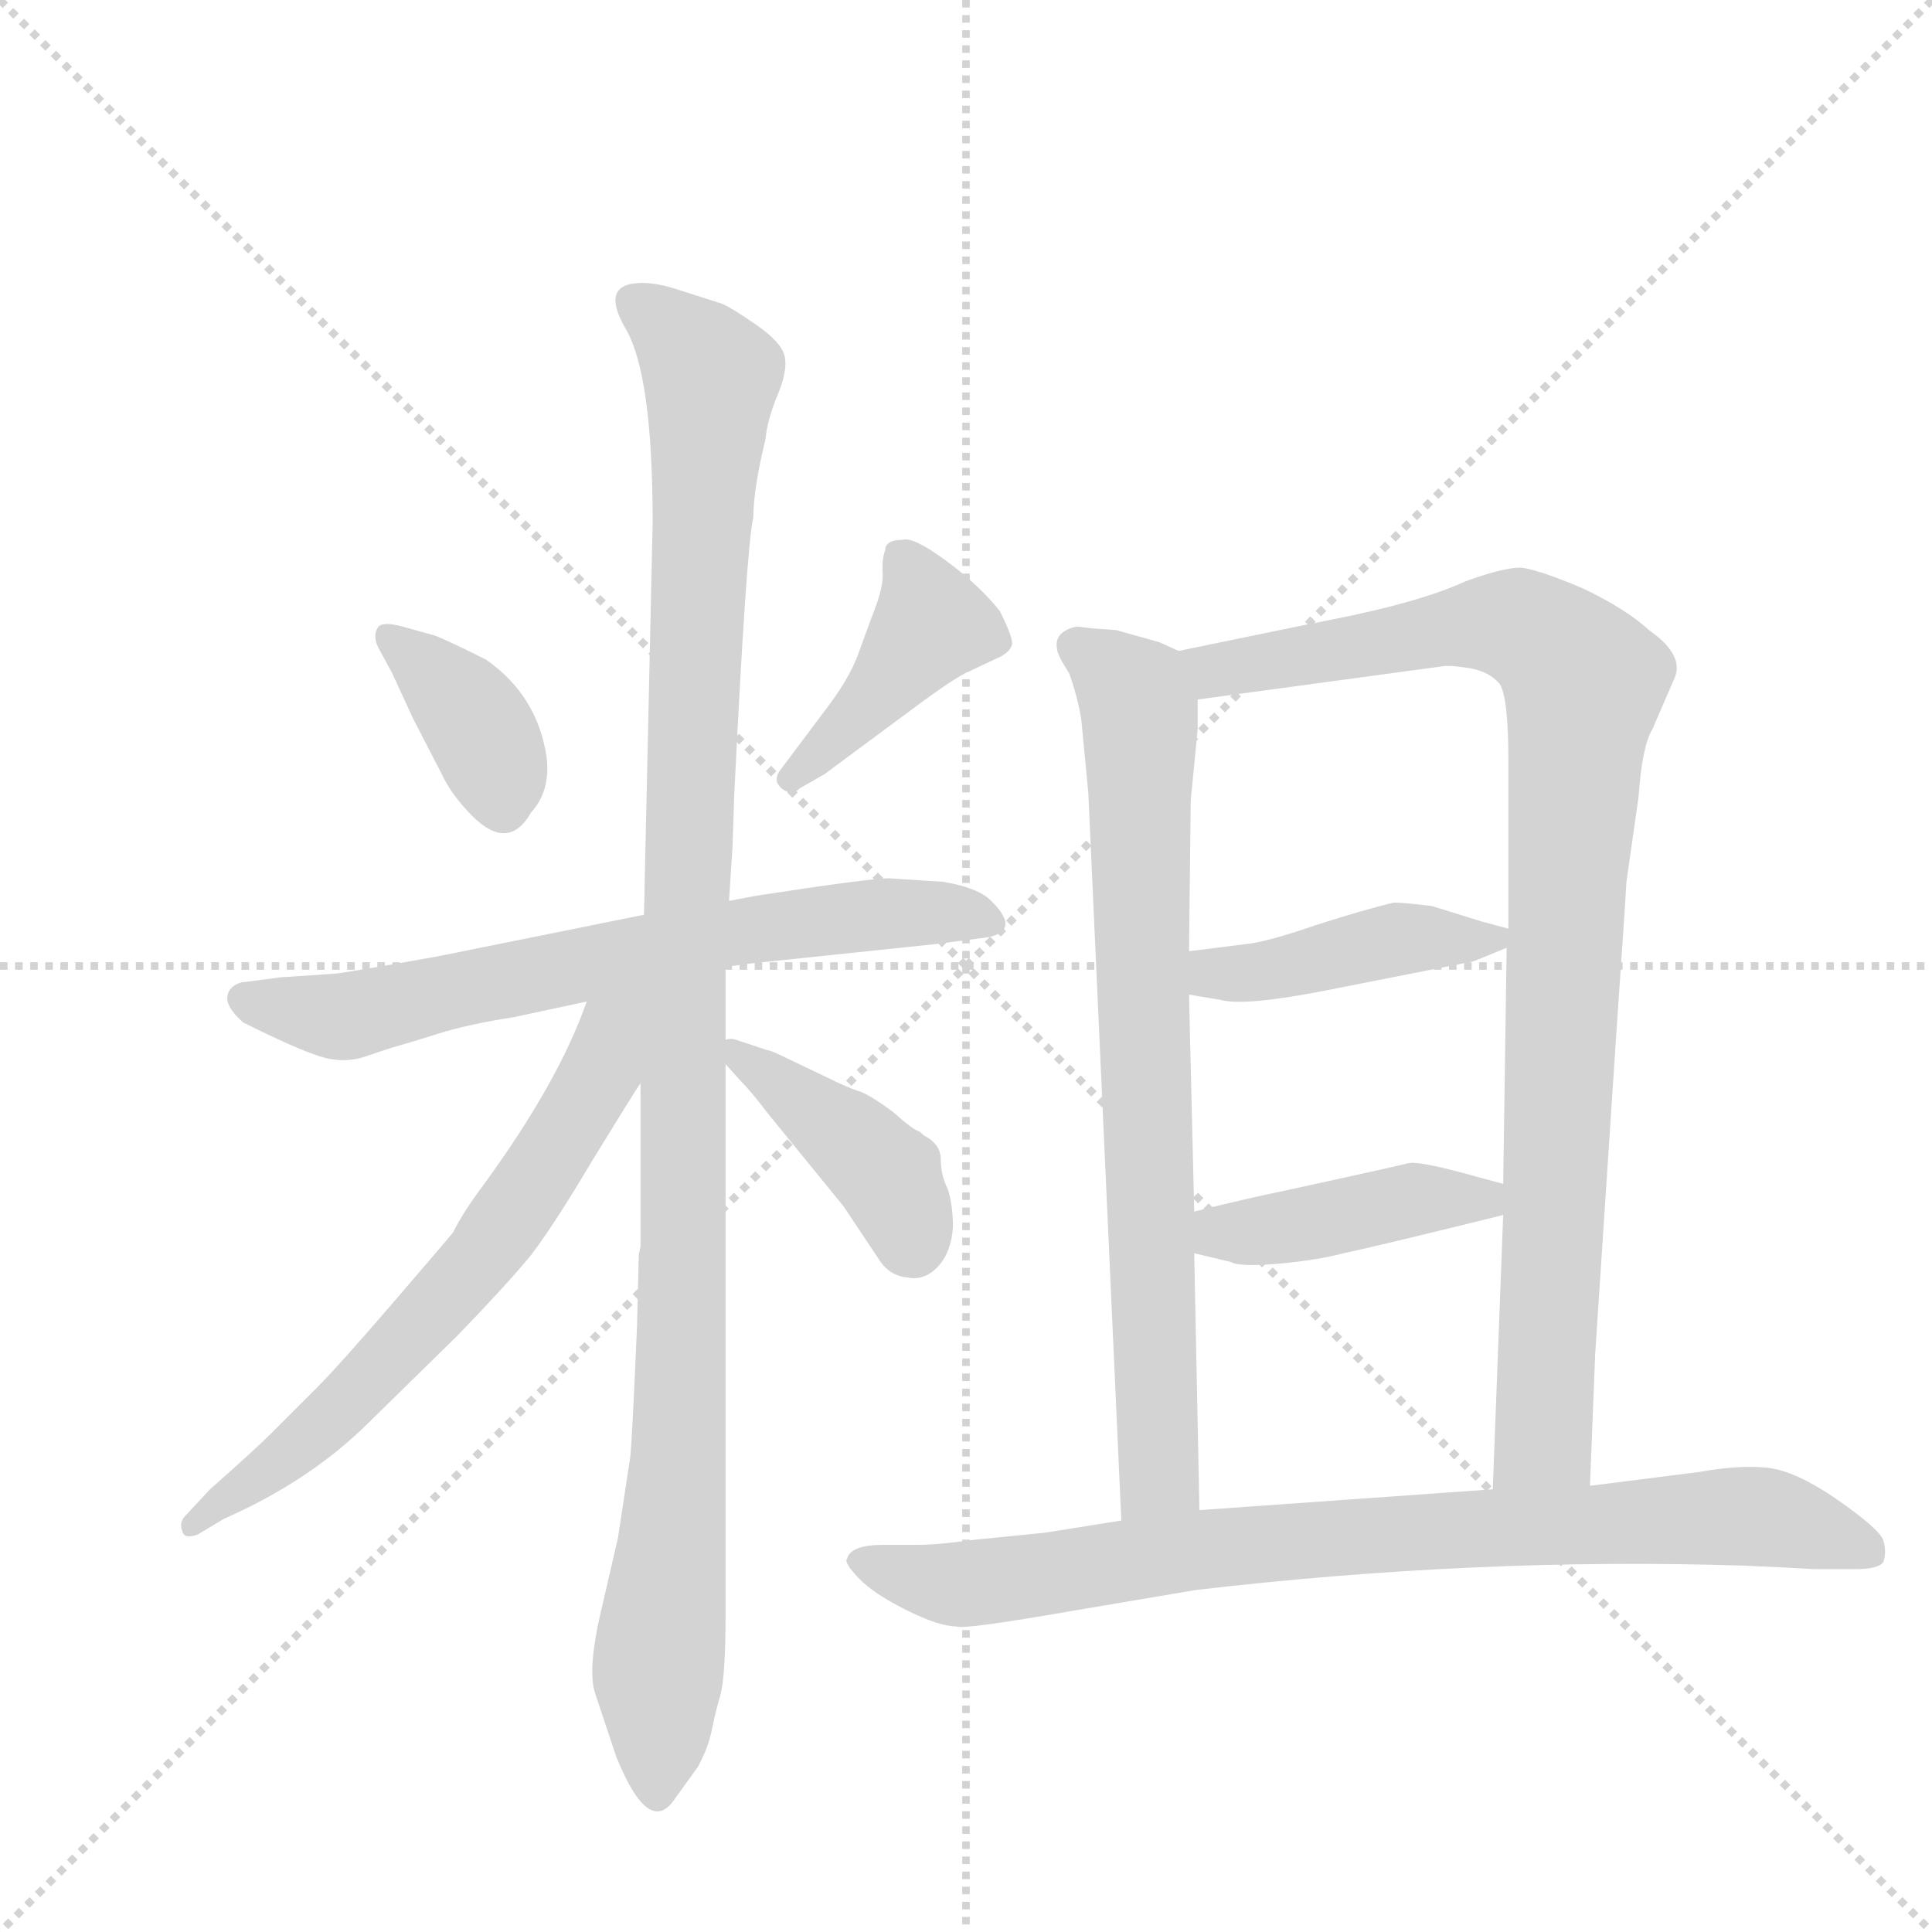 <svg version="1.1" viewBox="0 0 1024 1024" xmlns="http://www.w3.org/2000/svg">
  <g stroke="lightgray" stroke-dasharray="1,1" stroke-width="1" transform="scale(4, 4)">
    <line x1="0" y1="0" x2="256" y2="256"></line>
    <line x1="256" y1="0" x2="0" y2="256"></line>
    <line x1="128" y1="0" x2="128" y2="256"></line>
    <line x1="0" y1="128" x2="256" y2="128"></line>
  </g>
  <g transform="scale(0.92, -0.92) translate(60, -900)">
    <style type="text/css">
      
        @keyframes keyframes0 {
          from {
            stroke: blue;
            stroke-dashoffset: 374;
            stroke-width: 128;
          }
          55% {
            animation-timing-function: step-end;
            stroke: blue;
            stroke-dashoffset: 0;
            stroke-width: 128;
          }
          to {
            stroke: black;
            stroke-width: 1024;
          }
        }
        #make-me-a-hanzi-animation-0 {
          animation: keyframes0 0.554s both;
          animation-delay: 0s;
          animation-timing-function: linear;
        }
      
        @keyframes keyframes1 {
          from {
            stroke: blue;
            stroke-dashoffset: 416;
            stroke-width: 128;
          }
          58% {
            animation-timing-function: step-end;
            stroke: blue;
            stroke-dashoffset: 0;
            stroke-width: 128;
          }
          to {
            stroke: black;
            stroke-width: 1024;
          }
        }
        #make-me-a-hanzi-animation-1 {
          animation: keyframes1 0.589s both;
          animation-delay: 0.554s;
          animation-timing-function: linear;
        }
      
        @keyframes keyframes2 {
          from {
            stroke: blue;
            stroke-dashoffset: 692;
            stroke-width: 128;
          }
          69% {
            animation-timing-function: step-end;
            stroke: blue;
            stroke-dashoffset: 0;
            stroke-width: 128;
          }
          to {
            stroke: black;
            stroke-width: 1024;
          }
        }
        #make-me-a-hanzi-animation-2 {
          animation: keyframes2 0.813s both;
          animation-delay: 1.143s;
          animation-timing-function: linear;
        }
      
        @keyframes keyframes3 {
          from {
            stroke: blue;
            stroke-dashoffset: 1131;
            stroke-width: 128;
          }
          79% {
            animation-timing-function: step-end;
            stroke: blue;
            stroke-dashoffset: 0;
            stroke-width: 128;
          }
          to {
            stroke: black;
            stroke-width: 1024;
          }
        }
        #make-me-a-hanzi-animation-3 {
          animation: keyframes3 1.17s both;
          animation-delay: 1.956s;
          animation-timing-function: linear;
        }
      
        @keyframes keyframes4 {
          from {
            stroke: blue;
            stroke-dashoffset: 658;
            stroke-width: 128;
          }
          68% {
            animation-timing-function: step-end;
            stroke: blue;
            stroke-dashoffset: 0;
            stroke-width: 128;
          }
          to {
            stroke: black;
            stroke-width: 1024;
          }
        }
        #make-me-a-hanzi-animation-4 {
          animation: keyframes4 0.785s both;
          animation-delay: 3.126s;
          animation-timing-function: linear;
        }
      
        @keyframes keyframes5 {
          from {
            stroke: blue;
            stroke-dashoffset: 414;
            stroke-width: 128;
          }
          57% {
            animation-timing-function: step-end;
            stroke: blue;
            stroke-dashoffset: 0;
            stroke-width: 128;
          }
          to {
            stroke: black;
            stroke-width: 1024;
          }
        }
        #make-me-a-hanzi-animation-5 {
          animation: keyframes5 0.587s both;
          animation-delay: 3.912s;
          animation-timing-function: linear;
        }
      
        @keyframes keyframes6 {
          from {
            stroke: blue;
            stroke-dashoffset: 773;
            stroke-width: 128;
          }
          72% {
            animation-timing-function: step-end;
            stroke: blue;
            stroke-dashoffset: 0;
            stroke-width: 128;
          }
          to {
            stroke: black;
            stroke-width: 1024;
          }
        }
        #make-me-a-hanzi-animation-6 {
          animation: keyframes6 0.879s both;
          animation-delay: 4.499s;
          animation-timing-function: linear;
        }
      
        @keyframes keyframes7 {
          from {
            stroke: blue;
            stroke-dashoffset: 962;
            stroke-width: 128;
          }
          76% {
            animation-timing-function: step-end;
            stroke: blue;
            stroke-dashoffset: 0;
            stroke-width: 128;
          }
          to {
            stroke: black;
            stroke-width: 1024;
          }
        }
        #make-me-a-hanzi-animation-7 {
          animation: keyframes7 1.033s both;
          animation-delay: 5.378s;
          animation-timing-function: linear;
        }
      
        @keyframes keyframes8 {
          from {
            stroke: blue;
            stroke-dashoffset: 430;
            stroke-width: 128;
          }
          58% {
            animation-timing-function: step-end;
            stroke: blue;
            stroke-dashoffset: 0;
            stroke-width: 128;
          }
          to {
            stroke: black;
            stroke-width: 1024;
          }
        }
        #make-me-a-hanzi-animation-8 {
          animation: keyframes8 0.6s both;
          animation-delay: 6.411s;
          animation-timing-function: linear;
        }
      
        @keyframes keyframes9 {
          from {
            stroke: blue;
            stroke-dashoffset: 425;
            stroke-width: 128;
          }
          58% {
            animation-timing-function: step-end;
            stroke: blue;
            stroke-dashoffset: 0;
            stroke-width: 128;
          }
          to {
            stroke: black;
            stroke-width: 1024;
          }
        }
        #make-me-a-hanzi-animation-9 {
          animation: keyframes9 0.596s both;
          animation-delay: 7.011s;
          animation-timing-function: linear;
        }
      
        @keyframes keyframes10 {
          from {
            stroke: blue;
            stroke-dashoffset: 851;
            stroke-width: 128;
          }
          73% {
            animation-timing-function: step-end;
            stroke: blue;
            stroke-dashoffset: 0;
            stroke-width: 128;
          }
          to {
            stroke: black;
            stroke-width: 1024;
          }
        }
        #make-me-a-hanzi-animation-10 {
          animation: keyframes10 0.943s both;
          animation-delay: 7.607s;
          animation-timing-function: linear;
        }
      
    </style>
    
      <path d="M 172 539 Q 161 542 158 539 Q 154 533 159 525 L 166 512 L 178 486 L 194 455 Q 200 442 212 430 Q 233 409 246 432 Q 257 444 255 463 Q 250 499 220 520 Q 196 532 190 534 L 172 539 Z" fill="lightgray"></path>
    
      <path d="M 450 583 Q 448 578 448.5 569.5 Q 449 561 442 544 L 434 522 Q 429 509 417 493 L 390 457 Q 385 451 390 446 Q 396 441 401 446 L 415 454 L 469 494 Q 492 511 500 514 L 517 522 Q 522 525 523 528.5 Q 524 532 516 548 Q 504 563 485 577 Q 466 591 460 589 Q 450 589 450 583 Z" fill="lightgray"></path>
    
      <path d="M 358 343 L 373 345 L 478 356 L 509 360 Q 529 364 510 382 Q 502 389 483 392 L 452 394 Q 441 394 376 384 L 360 381 L 311 373 L 192 349 Q 136 339 132 339 L 102 337 L 79 334 Q 72 332 71 326 Q 70 320 80 311 Q 110 296 124 291.5 Q 138 287 151 291.5 Q 164 296 169.5 297.5 Q 175 299 192.5 304.5 Q 210 310 236 314 L 278 323 L 358 343 Z" fill="lightgray"></path>
    
      <path d="M 307 136 Q 304 66 303 60 L 296 14 L 287 -25 Q 278 -62 283 -76 L 295 -112 Q 314 -159 329 -136 L 342 -118 Q 348 -107 350 -97 Q 352 -87 355 -76.5 Q 358 -66 358 -30 L 358 287 L 358 301 L 358 343 L 360 381 L 362 412 L 363 442 Q 370 585 374 602 Q 374 618 381 647 Q 382 658 388 672.5 Q 394 687 392 695 Q 390 703 375.5 713 Q 361 723 356 725 L 331 733 Q 319 737 310 737 Q 285 737 300.5 710.5 Q 316 684 316 599 L 311 373 L 309 276 L 309 182 L 308 177 L 307 136 Z" fill="lightgray"></path>
    
      <path d="M 278 323 Q 262 277 219 218 Q 207 202 201 190 Q 197 185 166 149 Q 135 113 123 101 L 96 74 Q 87 65 61 42 L 47 27 Q 43 23 45 18 Q 46 13 54 16 L 69 25 Q 119 47 153 81 L 204 131 Q 232 160 246 177 Q 259 194 281 231 Q 303 267 309 276 C 350 341 294 366 278 323 Z" fill="lightgray"></path>
    
      <path d="M 358 287 L 366 278 Q 373 271 382 259 L 426 205 L 446 175 Q 452 165 463 164 Q 473 162 481 171 Q 488 179 489 193 Q 489 206 486 215 Q 482 223 482 232 Q 482 241 472 246 L 470 248 Q 466 249 455 259 Q 443 268 436 271 Q 429 273 415 280 L 394 290 Q 384 295 382 295 L 364 301 Q 361 302 358 301 C 346 301 346 301 358 287 Z" fill="lightgray"></path>
    
      <path d="M 569 538 L 561 539 L 560 539 Q 547 536 549 526 Q 549 523 556 512 Q 561 498 563 485 L 567 443 L 586 24 C 587 -6 632 0 631 30 L 628 178 L 628 202 L 625 327 L 625 352 L 626 439 L 630 480 L 630 497 C 630 521 630 521 619 525 L 608 530 L 583 537 L 569 538 Z" fill="lightgray"></path>
    
      <path d="M 856 44 L 859 120 L 871 302 Q 876 374 877 392 L 884 441 Q 886 470 892 480 L 905 510 Q 910 523 890 537 Q 877 549 852 561 Q 826 572 816 573 Q 806 573 784 565 Q 758 553 707 543 L 687 539 Q 682 538 619 525 C 590 519 600 493 630 497 L 770 516 Q 775 517 787 515 Q 798 513 804 506 Q 809 498 809 462 L 809 365 L 808 354 L 806 218 L 806 200 L 800 42 C 799 12 855 14 856 44 Z" fill="lightgray"></path>
    
      <path d="M 765 378 Q 749 380 743 380 Q 726 376 698 367 Q 669 357 657 356 L 625 352 C 595 348 595 332 625 327 L 643 324 Q 657 320 707 330 L 788 346 Q 789 346 808 354 C 824 361 824 361 809 365 L 794 369 L 765 378 Z" fill="lightgray"></path>
    
      <path d="M 806 218 L 791 222 Q 759 231 752 230 Q 744 228 721 223 L 680 214 Q 660 210 628 202 C 599 195 599 185 628 178 L 649 173 Q 654 170 677 172 Q 699 174 714 178 Q 729 181 806 200 C 835 207 835 210 806 218 Z" fill="lightgray"></path>
    
      <path d="M 586 24 L 542 17 L 502 13 Q 480 10 469 10 L 449 10 Q 430 10 428 2 Q 426 0 434.5 -9 Q 443 -18 462 -27.5 Q 481 -37 491 -37 Q 495 -39 558 -28 L 629 -16 Q 792 3 945 -2 L 967 -3 L 985 -4 L 1009 -4 Q 1022 -4 1025 0 Q 1027 6 1025 12.5 Q 1023 19 998.5 36 Q 974 53 957.5 54.5 Q 941 56 919 52 L 856 44 L 800 42 L 631 30 L 586 24 Z" fill="lightgray"></path>
    
    
      <clipPath id="make-me-a-hanzi-clip-0">
        <path d="M 172 539 Q 161 542 158 539 Q 154 533 159 525 L 166 512 L 178 486 L 194 455 Q 200 442 212 430 Q 233 409 246 432 Q 257 444 255 463 Q 250 499 220 520 Q 196 532 190 534 L 172 539 Z"></path>
      </clipPath>
      <path clip-path="url(#make-me-a-hanzi-clip-0)" d="M 165 532 L 213 485 L 230 437" fill="none" id="make-me-a-hanzi-animation-0" stroke-dasharray="246 492" stroke-linecap="round"></path>
    
      <clipPath id="make-me-a-hanzi-clip-1">
        <path d="M 450 583 Q 448 578 448.5 569.5 Q 449 561 442 544 L 434 522 Q 429 509 417 493 L 390 457 Q 385 451 390 446 Q 396 441 401 446 L 415 454 L 469 494 Q 492 511 500 514 L 517 522 Q 522 525 523 528.5 Q 524 532 516 548 Q 504 563 485 577 Q 466 591 460 589 Q 450 589 450 583 Z"></path>
      </clipPath>
      <path clip-path="url(#make-me-a-hanzi-clip-1)" d="M 515 530 L 476 540 L 442 496 L 396 452" fill="none" id="make-me-a-hanzi-animation-1" stroke-dasharray="288 576" stroke-linecap="round"></path>
    
      <clipPath id="make-me-a-hanzi-clip-2">
        <path d="M 358 343 L 373 345 L 478 356 L 509 360 Q 529 364 510 382 Q 502 389 483 392 L 452 394 Q 441 394 376 384 L 360 381 L 311 373 L 192 349 Q 136 339 132 339 L 102 337 L 79 334 Q 72 332 71 326 Q 70 320 80 311 Q 110 296 124 291.5 Q 138 287 151 291.5 Q 164 296 169.5 297.5 Q 175 299 192.5 304.5 Q 210 310 236 314 L 278 323 L 358 343 Z"></path>
      </clipPath>
      <path clip-path="url(#make-me-a-hanzi-clip-2)" d="M 80 325 L 140 314 L 391 368 L 474 375 L 509 371" fill="none" id="make-me-a-hanzi-animation-2" stroke-dasharray="564 1128" stroke-linecap="round"></path>
    
      <clipPath id="make-me-a-hanzi-clip-3">
        <path d="M 307 136 Q 304 66 303 60 L 296 14 L 287 -25 Q 278 -62 283 -76 L 295 -112 Q 314 -159 329 -136 L 342 -118 Q 348 -107 350 -97 Q 352 -87 355 -76.5 Q 358 -66 358 -30 L 358 287 L 358 301 L 358 343 L 360 381 L 362 412 L 363 442 Q 370 585 374 602 Q 374 618 381 647 Q 382 658 388 672.5 Q 394 687 392 695 Q 390 703 375.5 713 Q 361 723 356 725 L 331 733 Q 319 737 310 737 Q 285 737 300.5 710.5 Q 316 684 316 599 L 311 373 L 309 276 L 309 182 L 308 177 L 307 136 Z"></path>
      </clipPath>
      <path clip-path="url(#make-me-a-hanzi-clip-3)" d="M 307 723 L 350 683 L 335 380 L 332 73 L 318 -132" fill="none" id="make-me-a-hanzi-animation-3" stroke-dasharray="1003 2006" stroke-linecap="round"></path>
    
      <clipPath id="make-me-a-hanzi-clip-4">
        <path d="M 278 323 Q 262 277 219 218 Q 207 202 201 190 Q 197 185 166 149 Q 135 113 123 101 L 96 74 Q 87 65 61 42 L 47 27 Q 43 23 45 18 Q 46 13 54 16 L 69 25 Q 119 47 153 81 L 204 131 Q 232 160 246 177 Q 259 194 281 231 Q 303 267 309 276 C 350 341 294 366 278 323 Z"></path>
      </clipPath>
      <path clip-path="url(#make-me-a-hanzi-clip-4)" d="M 306 324 L 292 307 L 268 250 L 216 174 L 127 80 L 50 21" fill="none" id="make-me-a-hanzi-animation-4" stroke-dasharray="530 1060" stroke-linecap="round"></path>
    
      <clipPath id="make-me-a-hanzi-clip-5">
        <path d="M 358 287 L 366 278 Q 373 271 382 259 L 426 205 L 446 175 Q 452 165 463 164 Q 473 162 481 171 Q 488 179 489 193 Q 489 206 486 215 Q 482 223 482 232 Q 482 241 472 246 L 470 248 Q 466 249 455 259 Q 443 268 436 271 Q 429 273 415 280 L 394 290 Q 384 295 382 295 L 364 301 Q 361 302 358 301 C 346 301 346 301 358 287 Z"></path>
      </clipPath>
      <path clip-path="url(#make-me-a-hanzi-clip-5)" d="M 361 294 L 452 222 L 465 182" fill="none" id="make-me-a-hanzi-animation-5" stroke-dasharray="286 572" stroke-linecap="round"></path>
    
      <clipPath id="make-me-a-hanzi-clip-6">
        <path d="M 569 538 L 561 539 L 560 539 Q 547 536 549 526 Q 549 523 556 512 Q 561 498 563 485 L 567 443 L 586 24 C 587 -6 632 0 631 30 L 628 178 L 628 202 L 625 327 L 625 352 L 626 439 L 630 480 L 630 497 C 630 521 630 521 619 525 L 608 530 L 583 537 L 569 538 Z"></path>
      </clipPath>
      <path clip-path="url(#make-me-a-hanzi-clip-6)" d="M 560 528 L 583 511 L 596 492 L 608 52 L 593 32" fill="none" id="make-me-a-hanzi-animation-6" stroke-dasharray="645 1290" stroke-linecap="round"></path>
    
      <clipPath id="make-me-a-hanzi-clip-7">
        <path d="M 856 44 L 859 120 L 871 302 Q 876 374 877 392 L 884 441 Q 886 470 892 480 L 905 510 Q 910 523 890 537 Q 877 549 852 561 Q 826 572 816 573 Q 806 573 784 565 Q 758 553 707 543 L 687 539 Q 682 538 619 525 C 590 519 600 493 630 497 L 770 516 Q 775 517 787 515 Q 798 513 804 506 Q 809 498 809 462 L 809 365 L 808 354 L 806 218 L 806 200 L 800 42 C 799 12 855 14 856 44 Z"></path>
      </clipPath>
      <path clip-path="url(#make-me-a-hanzi-clip-7)" d="M 632 522 L 640 514 L 800 541 L 830 531 L 853 507 L 842 386 L 829 71 L 807 50" fill="none" id="make-me-a-hanzi-animation-7" stroke-dasharray="834 1668" stroke-linecap="round"></path>
    
      <clipPath id="make-me-a-hanzi-clip-8">
        <path d="M 765 378 Q 749 380 743 380 Q 726 376 698 367 Q 669 357 657 356 L 625 352 C 595 348 595 332 625 327 L 643 324 Q 657 320 707 330 L 788 346 Q 789 346 808 354 C 824 361 824 361 809 365 L 794 369 L 765 378 Z"></path>
      </clipPath>
      <path clip-path="url(#make-me-a-hanzi-clip-8)" d="M 631 346 L 640 339 L 654 339 L 742 359 L 800 360" fill="none" id="make-me-a-hanzi-animation-8" stroke-dasharray="302 604" stroke-linecap="round"></path>
    
      <clipPath id="make-me-a-hanzi-clip-9">
        <path d="M 806 218 L 791 222 Q 759 231 752 230 Q 744 228 721 223 L 680 214 Q 660 210 628 202 C 599 195 599 185 628 178 L 649 173 Q 654 170 677 172 Q 699 174 714 178 Q 729 181 806 200 C 835 207 835 210 806 218 Z"></path>
      </clipPath>
      <path clip-path="url(#make-me-a-hanzi-clip-9)" d="M 635 184 L 644 190 L 755 209 L 791 207 L 797 214" fill="none" id="make-me-a-hanzi-animation-9" stroke-dasharray="297 594" stroke-linecap="round"></path>
    
      <clipPath id="make-me-a-hanzi-clip-10">
        <path d="M 586 24 L 542 17 L 502 13 Q 480 10 469 10 L 449 10 Q 430 10 428 2 Q 426 0 434.5 -9 Q 443 -18 462 -27.5 Q 481 -37 491 -37 Q 495 -39 558 -28 L 629 -16 Q 792 3 945 -2 L 967 -3 L 985 -4 L 1009 -4 Q 1022 -4 1025 0 Q 1027 6 1025 12.5 Q 1023 19 998.5 36 Q 974 53 957.5 54.5 Q 941 56 919 52 L 856 44 L 800 42 L 631 30 L 586 24 Z"></path>
      </clipPath>
      <path clip-path="url(#make-me-a-hanzi-clip-10)" d="M 436 0 L 495 -13 L 640 9 L 914 26 L 963 25 L 1024 6" fill="none" id="make-me-a-hanzi-animation-10" stroke-dasharray="723 1446" stroke-linecap="round"></path>
    
  </g>
</svg>